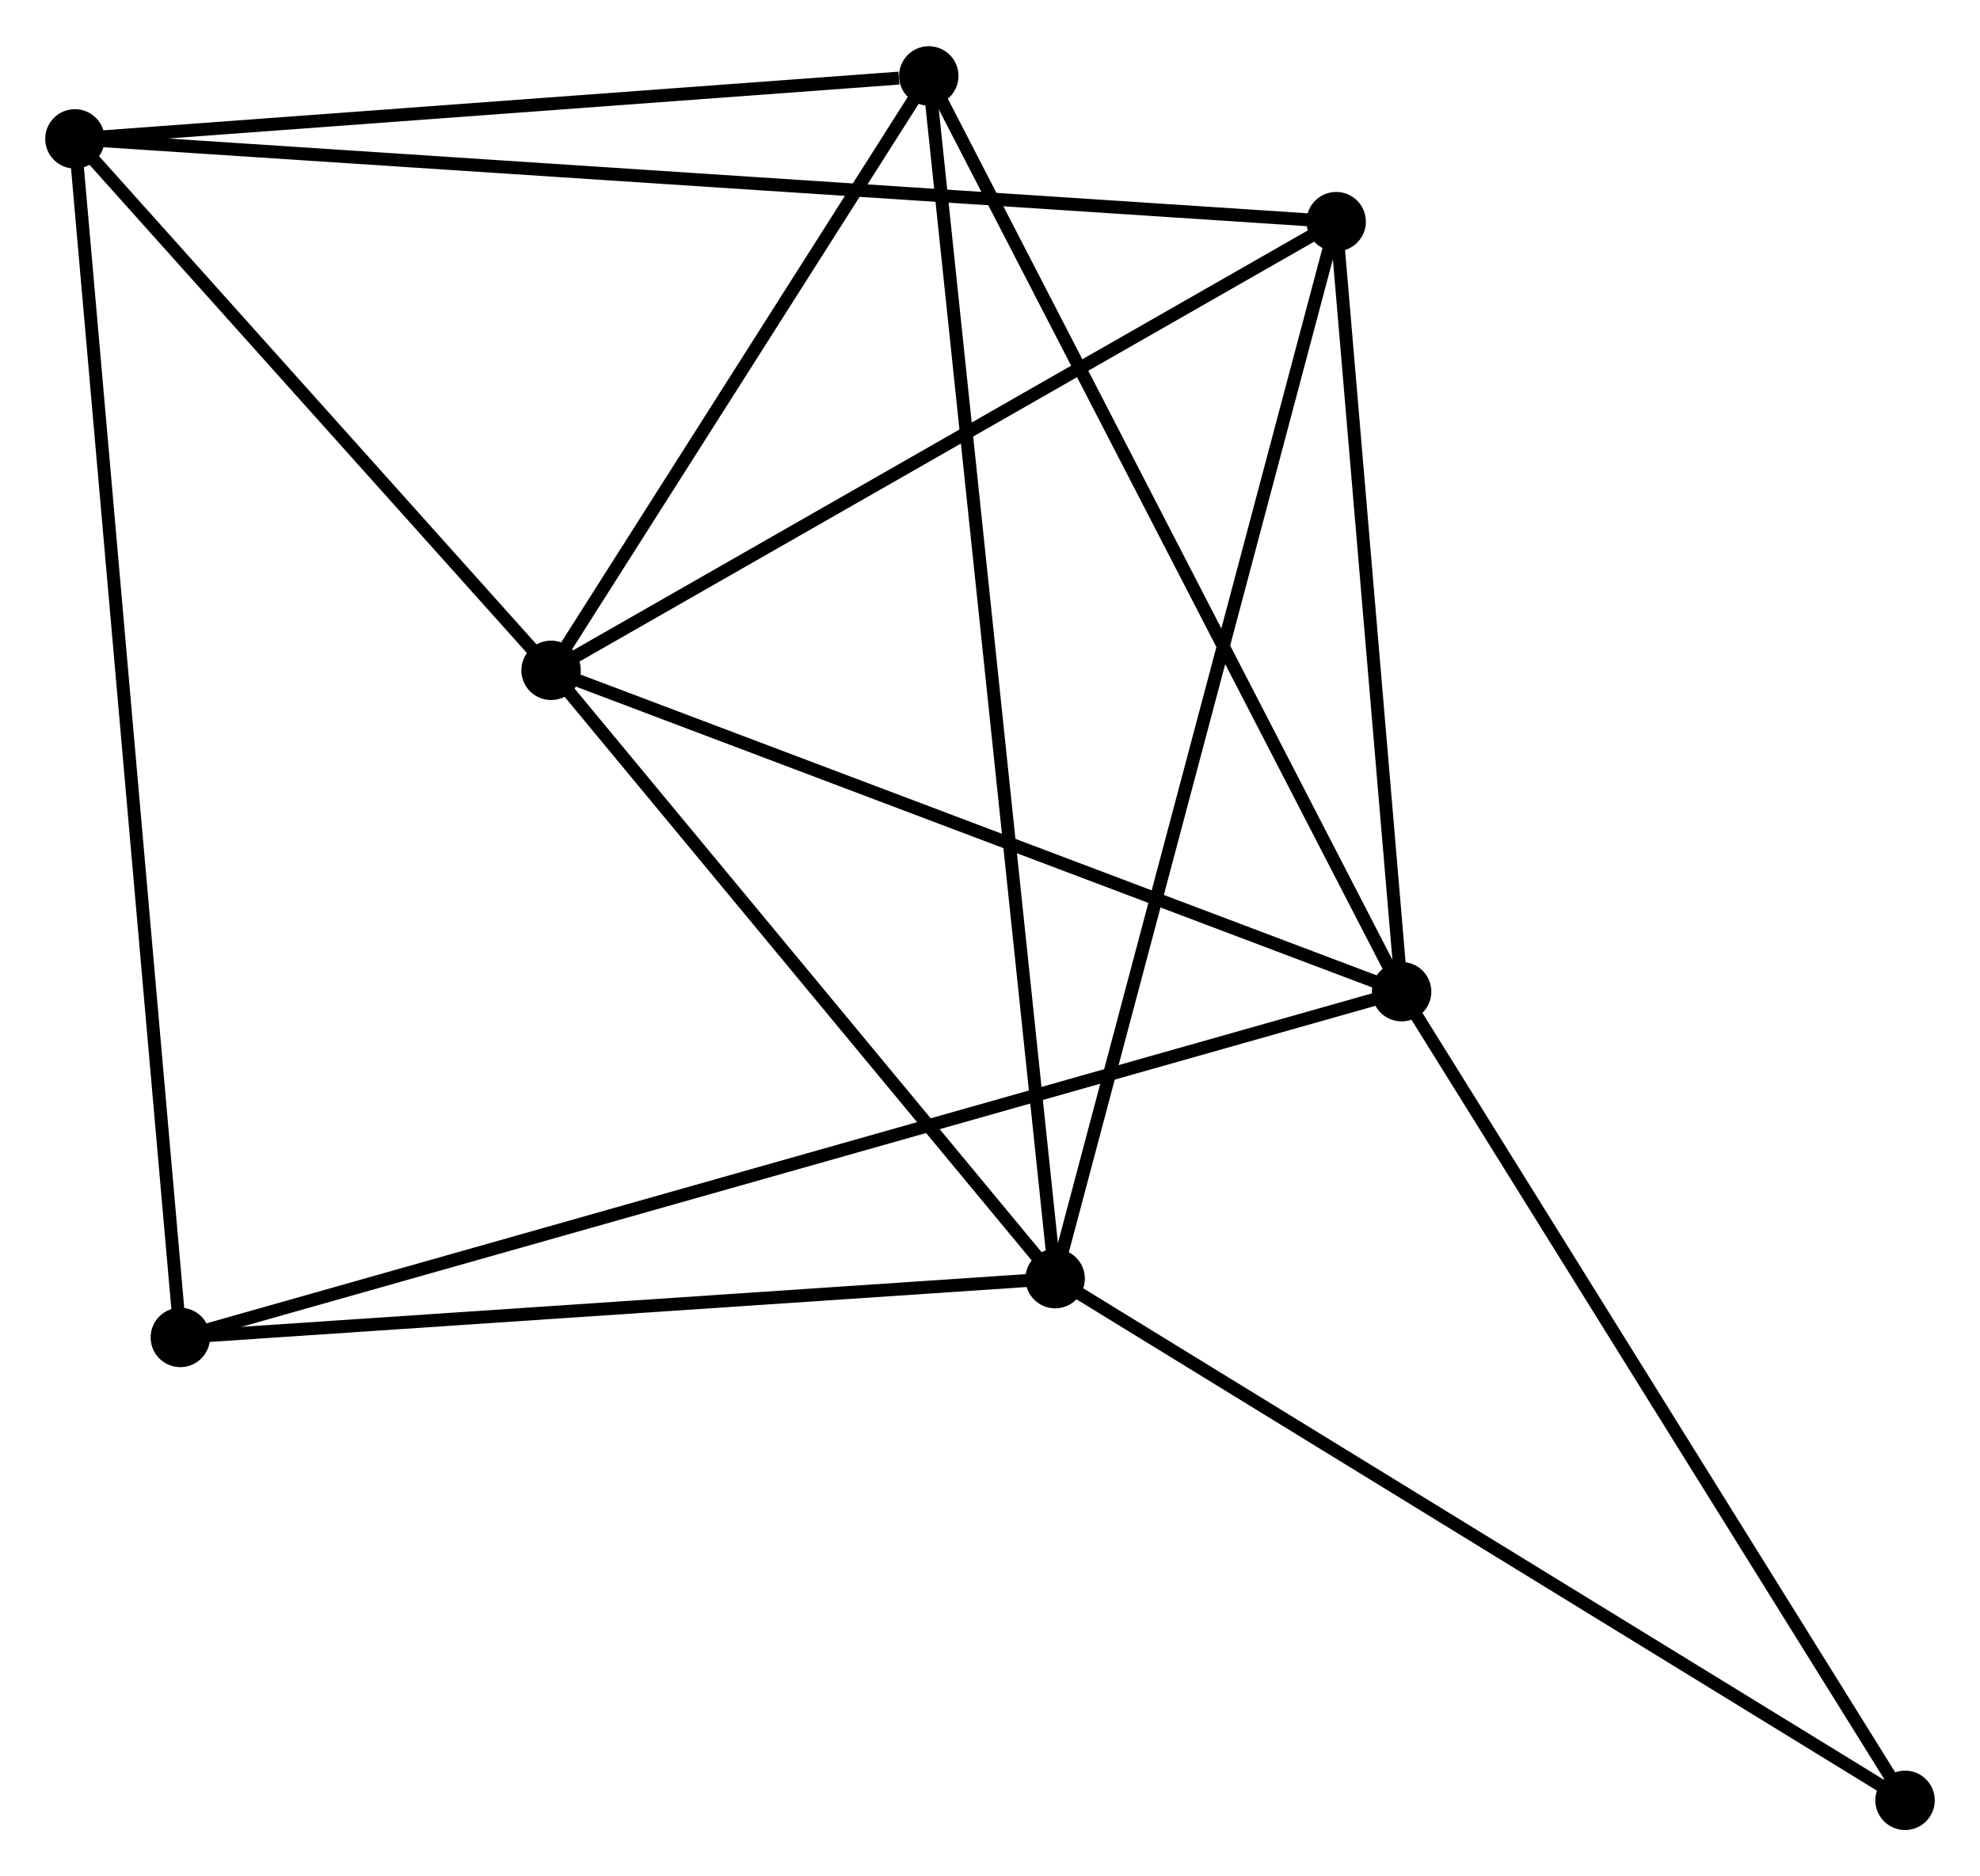 <?xml version="1.0" encoding="UTF-8" standalone="no"?>
<!DOCTYPE svg PUBLIC "-//W3C//DTD SVG 1.1//EN"
 "http://www.w3.org/Graphics/SVG/1.1/DTD/svg11.dtd">
<!-- Generated by graphviz version 2.36.0 (20140111.2315)
 -->
<!-- Title: %3 Pages: 1 -->
<svg width="153pt" height="145pt"
 viewBox="0.00 0.00 153.28 145.11" xmlns="http://www.w3.org/2000/svg" xmlns:xlink="http://www.w3.org/1999/xlink">
<g id="graph0" class="graph" transform="scale(1 1) rotate(0) translate(4 141.112)">
<title>%3</title>
<!-- 0 -->
<g id="node1" class="node"><title>0</title>
<ellipse fill="black" stroke="black" cx="38.661" cy="-89.29" rx="1.8" ry="1.8"/>
</g>
<!-- 1 -->
<g id="node2" class="node"><title>1</title>
<ellipse fill="black" stroke="black" cx="104.505" cy="-64.409" rx="1.8" ry="1.8"/>
</g>
<!-- 0&#45;&#45;1 -->
<g id="edge1" class="edge"><title>0&#45;&#45;1</title>
<path fill="none" stroke="black" d="M40.561,-88.572C50.176,-84.939 93.385,-68.611 102.722,-65.083"/>
</g>
<!-- 2 -->
<g id="node3" class="node"><title>2</title>
<ellipse fill="black" stroke="black" cx="77.684" cy="-42.192" rx="1.8" ry="1.8"/>
</g>
<!-- 0&#45;&#45;2 -->
<g id="edge2" class="edge"><title>0&#45;&#45;2</title>
<path fill="none" stroke="black" d="M39.959,-87.723C45.884,-80.572 70.323,-51.076 76.34,-43.813"/>
</g>
<!-- 3 -->
<g id="node4" class="node"><title>3</title>
<ellipse fill="black" stroke="black" cx="1.8" cy="-130.437" rx="1.8" ry="1.8"/>
</g>
<!-- 0&#45;&#45;3 -->
<g id="edge3" class="edge"><title>0&#45;&#45;3</title>
<path fill="none" stroke="black" d="M37.435,-90.659C31.838,-96.906 8.753,-122.676 3.069,-129.021"/>
</g>
<!-- 4 -->
<g id="node5" class="node"><title>4</title>
<ellipse fill="black" stroke="black" cx="99.439" cy="-124.028" rx="1.8" ry="1.8"/>
</g>
<!-- 0&#45;&#45;4 -->
<g id="edge4" class="edge"><title>0&#45;&#45;4</title>
<path fill="none" stroke="black" d="M40.415,-90.292C49.29,-95.365 89.175,-118.162 97.793,-123.088"/>
</g>
<!-- 5 -->
<g id="node6" class="node"><title>5</title>
<ellipse fill="black" stroke="black" cx="67.901" cy="-135.312" rx="1.8" ry="1.8"/>
</g>
<!-- 0&#45;&#45;5 -->
<g id="edge5" class="edge"><title>0&#45;&#45;5</title>
<path fill="none" stroke="black" d="M39.634,-90.821C44.073,-97.809 62.386,-126.632 66.894,-133.728"/>
</g>
<!-- 1&#45;&#45;4 -->
<g id="edge6" class="edge"><title>1&#45;&#45;4</title>
<path fill="none" stroke="black" d="M104.336,-66.393C103.567,-75.445 100.394,-112.783 99.613,-121.976"/>
</g>
<!-- 1&#45;&#45;5 -->
<g id="edge7" class="edge"><title>1&#45;&#45;5</title>
<path fill="none" stroke="black" d="M103.6,-66.162C98.536,-75.971 73.755,-123.972 68.774,-133.621"/>
</g>
<!-- 6 -->
<g id="node7" class="node"><title>6</title>
<ellipse fill="black" stroke="black" cx="9.96" cy="-37.639" rx="1.8" ry="1.8"/>
</g>
<!-- 1&#45;&#45;6 -->
<g id="edge8" class="edge"><title>1&#45;&#45;6</title>
<path fill="none" stroke="black" d="M102.53,-63.85C90.226,-60.366 24.196,-41.67 11.924,-38.195"/>
</g>
<!-- 7 -->
<g id="node8" class="node"><title>7</title>
<ellipse fill="black" stroke="black" cx="143.478" cy="-1.8" rx="1.8" ry="1.8"/>
</g>
<!-- 1&#45;&#45;7 -->
<g id="edge9" class="edge"><title>1&#45;&#45;7</title>
<path fill="none" stroke="black" d="M105.468,-62.861C110.813,-54.275 136.787,-12.548 142.405,-3.523"/>
</g>
<!-- 2&#45;&#45;4 -->
<g id="edge10" class="edge"><title>2&#45;&#45;4</title>
<path fill="none" stroke="black" d="M78.221,-44.215C81.231,-55.537 95.959,-110.939 98.92,-122.076"/>
</g>
<!-- 2&#45;&#45;5 -->
<g id="edge11" class="edge"><title>2&#45;&#45;5</title>
<path fill="none" stroke="black" d="M77.479,-44.137C76.206,-56.256 69.374,-121.291 68.104,-133.378"/>
</g>
<!-- 2&#45;&#45;6 -->
<g id="edge12" class="edge"><title>2&#45;&#45;6</title>
<path fill="none" stroke="black" d="M75.73,-42.061C65.84,-41.396 21.397,-38.408 11.793,-37.763"/>
</g>
<!-- 2&#45;&#45;7 -->
<g id="edge13" class="edge"><title>2&#45;&#45;7</title>
<path fill="none" stroke="black" d="M79.31,-41.194C88.334,-35.654 132.183,-8.734 141.667,-2.912"/>
</g>
<!-- 3&#45;&#45;4 -->
<g id="edge14" class="edge"><title>3&#45;&#45;4</title>
<path fill="none" stroke="black" d="M3.839,-130.303C16.546,-129.469 84.737,-124.993 97.411,-124.162"/>
</g>
<!-- 3&#45;&#45;5 -->
<g id="edge15" class="edge"><title>3&#45;&#45;5</title>
<path fill="none" stroke="black" d="M3.707,-130.578C13.19,-131.277 55.226,-134.378 65.587,-135.142"/>
</g>
<!-- 3&#45;&#45;6 -->
<g id="edge16" class="edge"><title>3&#45;&#45;6</title>
<path fill="none" stroke="black" d="M1.97,-128.499C3.032,-116.422 8.731,-51.613 9.791,-39.567"/>
</g>
</g>
</svg>
